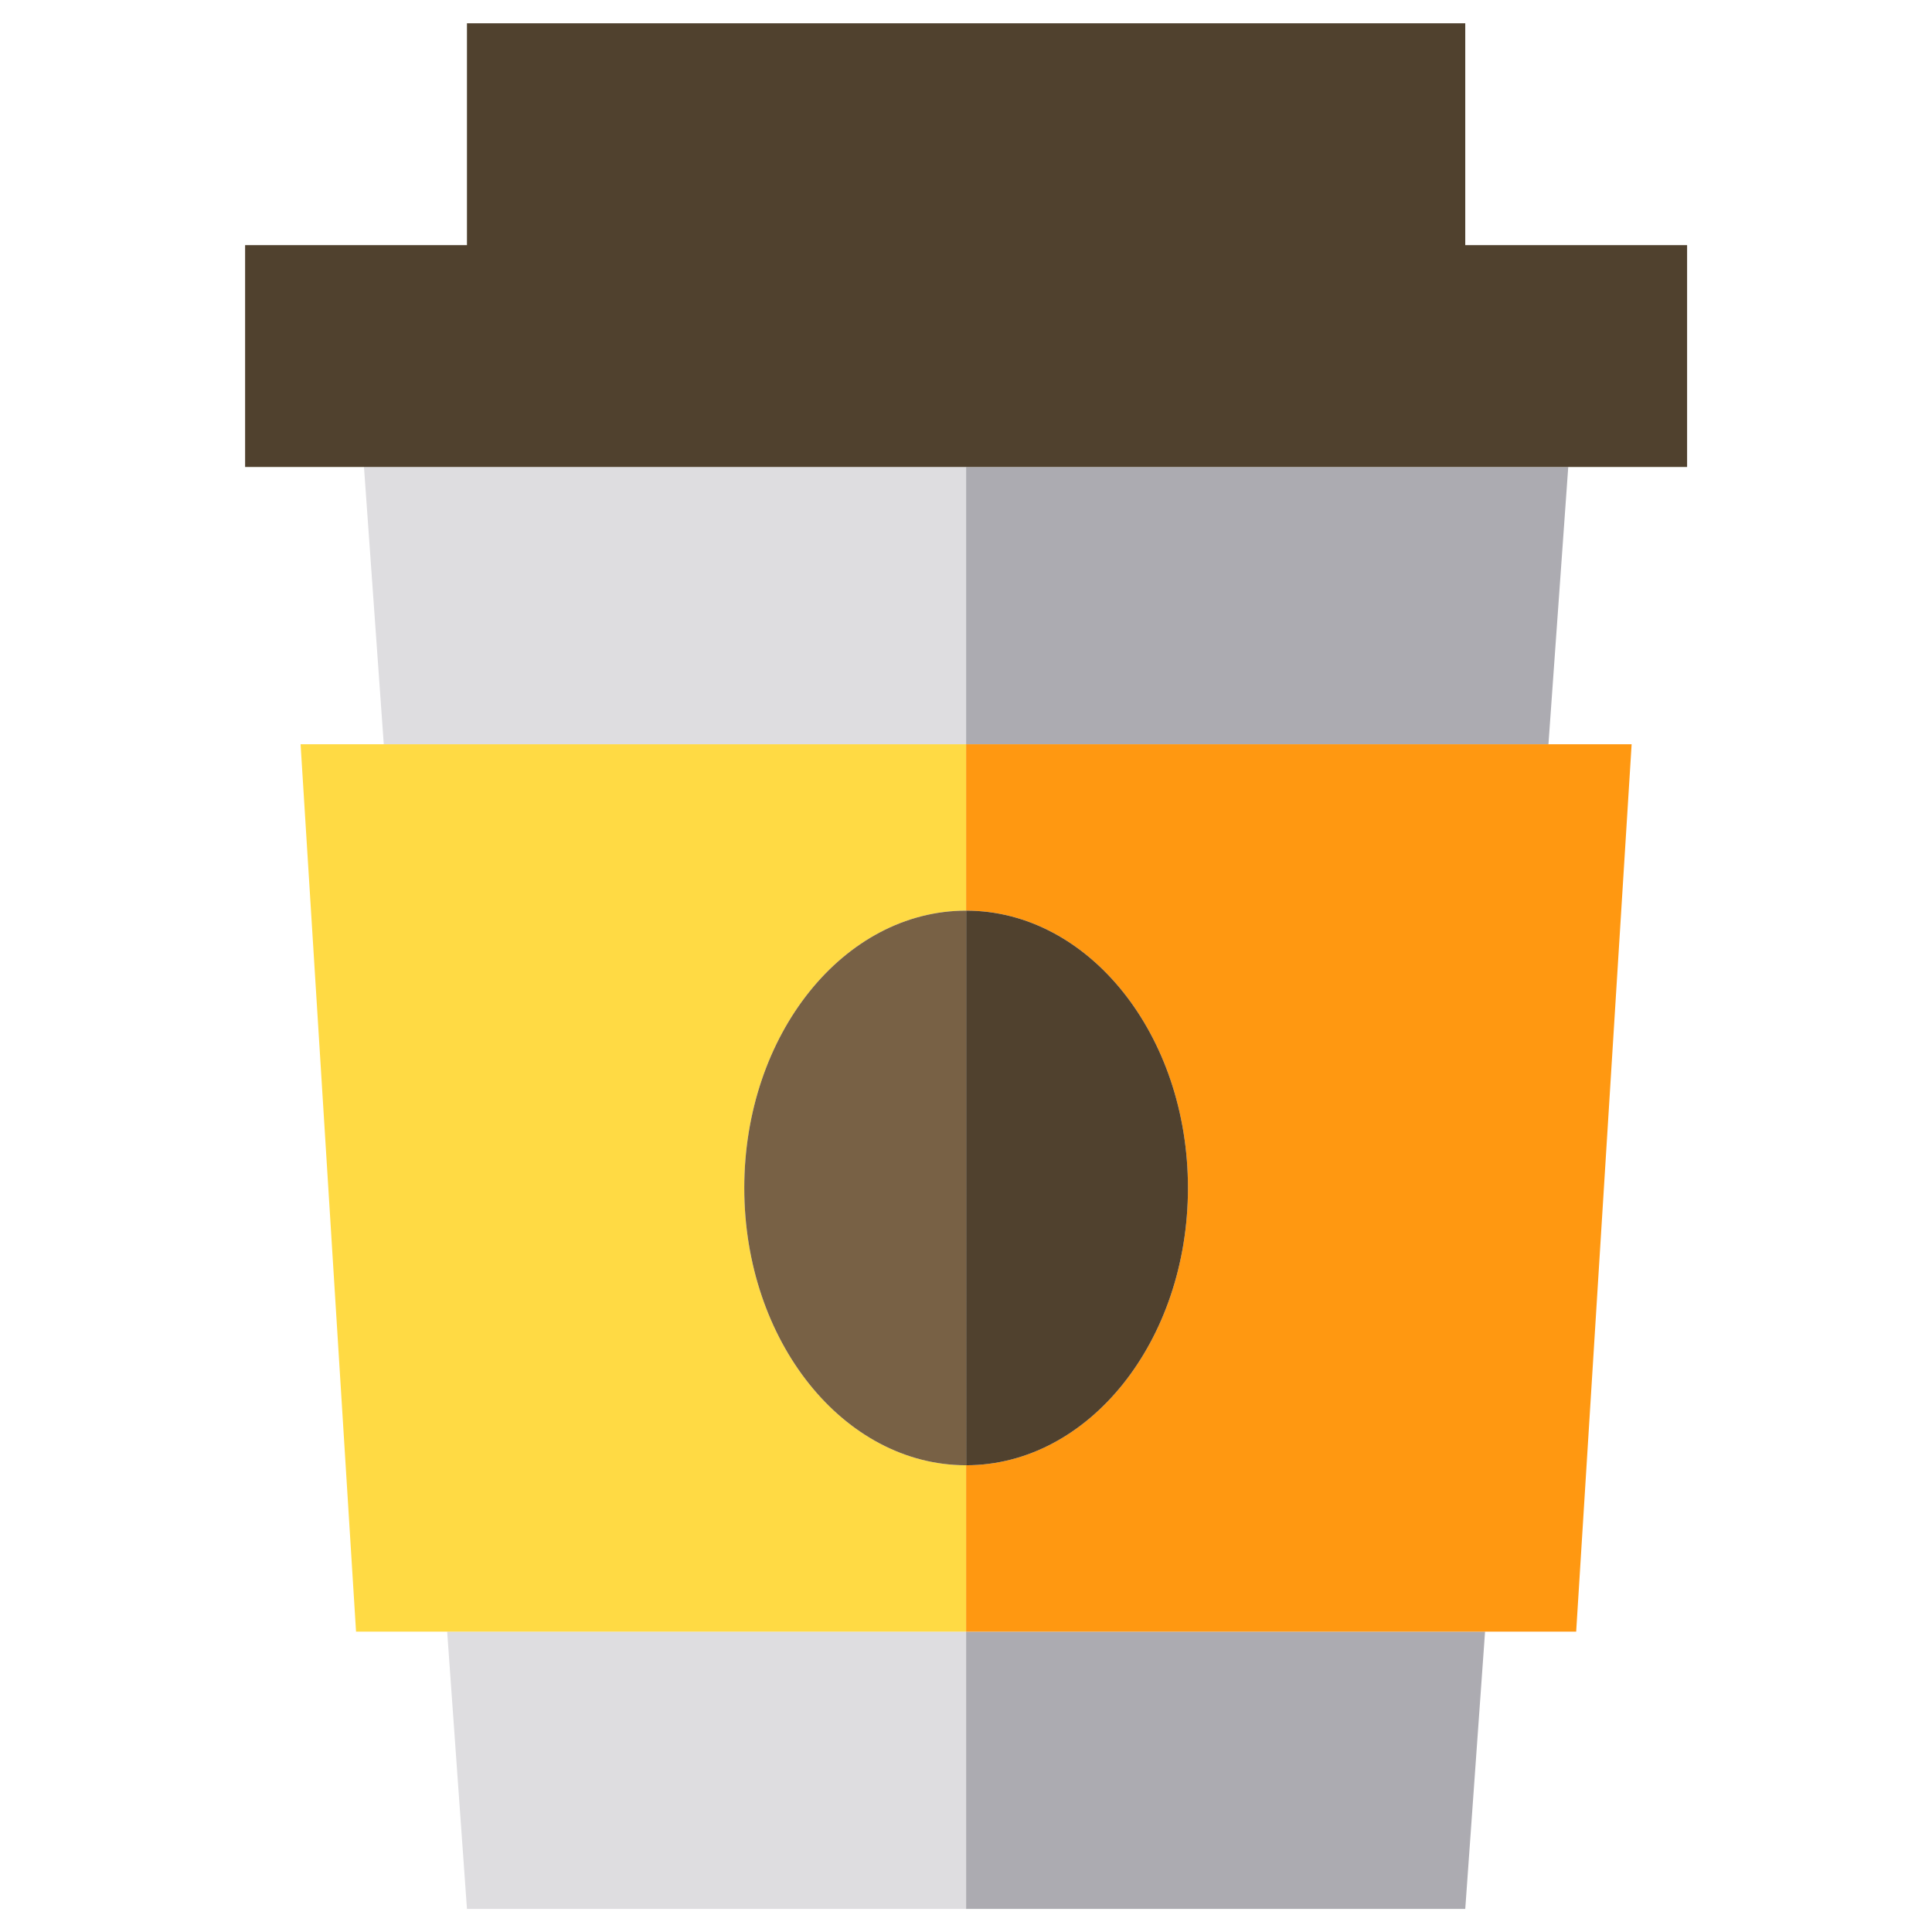 <svg xmlns="http://www.w3.org/2000/svg" xmlns:xlink="http://www.w3.org/1999/xlink" version="1.1" width="50" height="50"
     viewBox="0 0 50 50" xml:space="preserve">
    <g transform="matrix(0.061 0 0 0.061 25.003 25.003)" id="538135">
        <g style="" vector-effect="non-scaling-stroke">
            <g transform="matrix(2.353 0 0 2.353 -110.085 341.175)" id="XMLID_138_">
                <polygon
                        style="stroke: none; stroke-width: 1; stroke-dasharray: none; stroke-linecap: butt; stroke-dashoffset: 0; stroke-linejoin: miter; stroke-miterlimit: 4; is-custom-font: none; font-file-url: none; fill: rgb(222,221,224); fill-rule: nonzero; opacity: 1;"
                        points="-46.785,-25 -43.215,25 46.785,25 46.785,-25 "/>
            </g>
            <g transform="matrix(2.353 0 0 2.353 -127.733 -152.942)" id="XMLID_169_">
                <polygon
                        style="stroke: none; stroke-width: 1; stroke-dasharray: none; stroke-linecap: butt; stroke-dashoffset: 0; stroke-linejoin: miter; stroke-miterlimit: 4; is-custom-font: none; font-file-url: none; fill: rgb(222,221,224); fill-rule: nonzero; opacity: 1;"
                        points="54.285,-25 -54.285,-25 -50.715,25 54.285,25 "/>
            </g>
            <g transform="matrix(2.353 0 0 2.353 110.082 341.175)" id="XMLID_197_">
                <polygon
                        style="stroke: none; stroke-width: 1; stroke-dasharray: none; stroke-linecap: butt; stroke-dashoffset: 0; stroke-linejoin: miter; stroke-miterlimit: 4; is-custom-font: none; font-file-url: none; fill: rgb(172,171,177); fill-rule: nonzero; opacity: 1;"
                        points="-46.785,-25 -46.785,25 43.215,25 46.785,-25 "/>
            </g>
            <g transform="matrix(2.353 0 0 2.353 127.728 -152.942)" id="XMLID_221_">
                <polygon
                        style="stroke: none; stroke-width: 1; stroke-dasharray: none; stroke-linecap: butt; stroke-dashoffset: 0; stroke-linejoin: miter; stroke-miterlimit: 4; is-custom-font: none; font-file-url: none; fill: rgb(172,171,177); fill-rule: nonzero; opacity: 1;"
                        points="-54.285,-25 -54.285,25 50.715,25 54.285,-25 "/>
            </g>
            <g transform="matrix(2.353 0 0 2.353 -141.179 94.114)" id="XMLID_222_">
                <path style="stroke: none; stroke-width: 1; stroke-dasharray: none; stroke-linecap: butt; stroke-dashoffset: 0; stroke-linejoin: miter; stroke-miterlimit: 4; is-custom-font: none; font-file-url: none; fill: rgb(255,218,68); fill-rule: nonzero; opacity: 1;"
                      transform=" translate(-110, -210)"
                      d="M 170 260 c -22.091 0 -40 -22.386 -40 -50 s 17.909 -50 40 -50 v -30 H 65 H 50 l 10 160 h 16.429 H 170 V 260 z"
                      stroke-linecap="round"/>
            </g>
            <g transform="matrix(2.353 0 0 2.353 141.174 94.114)" id="XMLID_33_">
                <path style="stroke: none; stroke-width: 1; stroke-dasharray: none; stroke-linecap: butt; stroke-dashoffset: 0; stroke-linejoin: miter; stroke-miterlimit: 4; is-custom-font: none; font-file-url: none; fill: rgb(255,152,17); fill-rule: nonzero; opacity: 1;"
                      transform=" translate(-230, -210)"
                      d="M 170 130 v 30 c 22.091 0 40 22.386 40 50 s -17.909 50 -40 50 v 30 h 93.571 H 280 l 10 -160 h -15 H 170 z"
                      stroke-linecap="round"/>
            </g>
            <g transform="matrix(2.353 0 0 2.353 47.058 94.115)" id="XMLID_223_">
                <path style="stroke: none; stroke-width: 1; stroke-dasharray: none; stroke-linecap: butt; stroke-dashoffset: 0; stroke-linejoin: miter; stroke-miterlimit: 4; is-custom-font: none; font-file-url: none; fill: rgb(80,65,46); fill-rule: nonzero; opacity: 1;"
                      transform=" translate(-190, -210)"
                      d="M 210 210 c 0 -27.614 -17.909 -50 -40 -50 v 100 C 192.091 260 210 237.614 210 210 z"
                      stroke-linecap="round"/>
            </g>
            <g transform="matrix(2.353 0 0 2.353 -47.06 94.115)" id="XMLID_224_">
                <path style="stroke: none; stroke-width: 1; stroke-dasharray: none; stroke-linecap: butt; stroke-dashoffset: 0; stroke-linejoin: miter; stroke-miterlimit: 4; is-custom-font: none; font-file-url: none; fill: rgb(120,97,69); fill-rule: nonzero; opacity: 1;"
                      transform=" translate(-150, -210)"
                      d="M 130 210 c 0 27.614 17.909 50 40 50 V 160 C 147.909 160 130 182.386 130 210 z"
                      stroke-linecap="round"/>
            </g>
            <g transform="matrix(2.353 0 0 2.353 -0.005 -305.884)" id="XMLID_225_">
                <polygon
                        style="stroke: none; stroke-width: 1; stroke-dasharray: none; stroke-linecap: butt; stroke-dashoffset: 0; stroke-linejoin: miter; stroke-miterlimit: 4; is-custom-font: none; font-file-url: none; fill: rgb(80,65,46); fill-rule: nonzero; opacity: 1;"
                        points="108.571,40 130,40 130,0 90,0 90,-40 -90,-40 -90,0 -130,0 -130,40 -108.571,40 0,40 "/>
            </g>
        </g>
    </g>
</svg>
